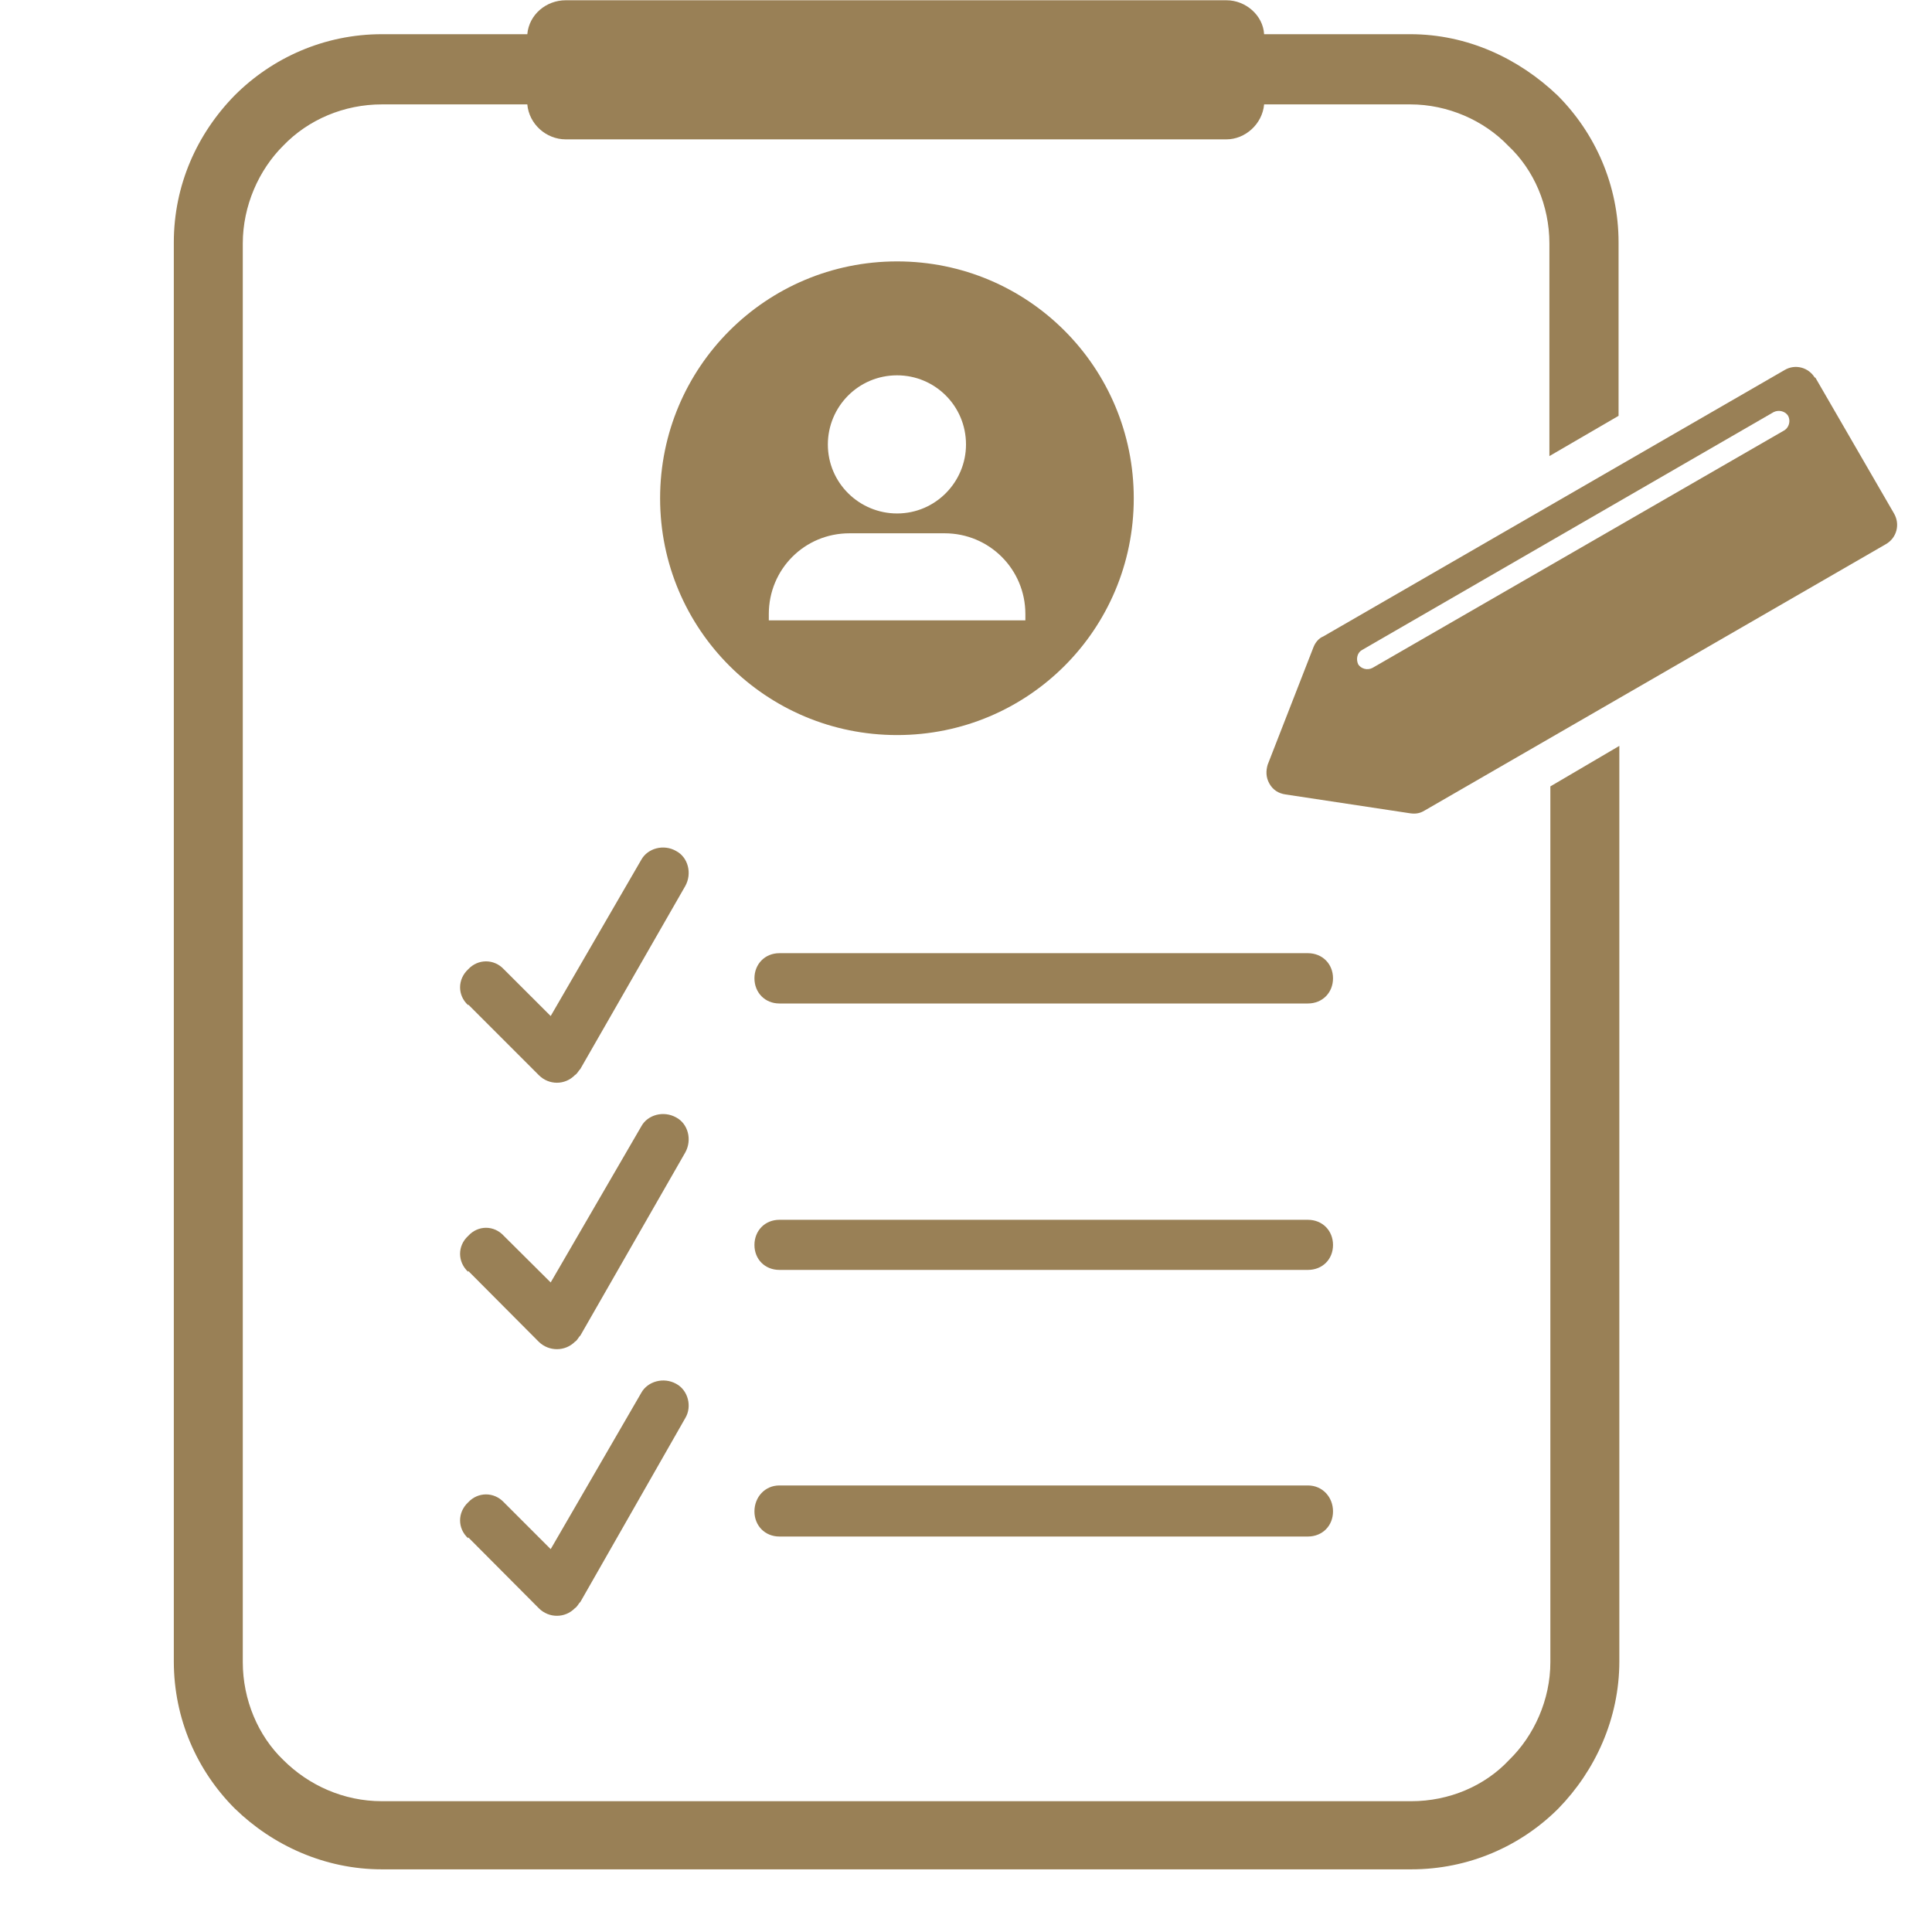 <svg xmlns="http://www.w3.org/2000/svg" xmlns:xlink="http://www.w3.org/1999/xlink" width="40" zoomAndPan="magnify" viewBox="0 0 30 30" height="40" preserveAspectRatio="xMidYMid meet" version="1.0"><defs><clipPath id="0e901675a6"><path d="M 2.699 0 L 26 0 L 26 29.031 L 2.699 29.031 Z M 2.699 0 " clip-rule="nonzero"/></clipPath><clipPath id="df210e81b4"><path d="M 19 5 L 29.516 5 L 29.516 13 L 19 13 Z M 19 5 " clip-rule="nonzero"/></clipPath></defs><g clip-path="url(#0e901675a6)"><path fill="#998056" d="M 5.93 0.531 L 8.188 0.531 C 8.215 0.227 8.48 0.004 8.785 0.004 L 19.043 0.004 C 19.348 0.004 19.613 0.242 19.629 0.531 L 21.898 0.531 C 22.789 0.531 23.586 0.91 24.184 1.48 C 24.77 2.066 25.133 2.875 25.133 3.766 L 25.133 6.457 L 24.059 7.082 L 24.059 3.781 C 24.059 3.195 23.82 2.637 23.418 2.262 C 23.043 1.871 22.484 1.621 21.898 1.621 L 19.629 1.621 C 19.602 1.926 19.336 2.164 19.043 2.164 L 8.785 2.164 C 8.48 2.164 8.215 1.926 8.188 1.621 L 5.93 1.621 C 5.344 1.621 4.789 1.855 4.398 2.262 C 4.02 2.637 3.77 3.195 3.77 3.781 L 3.77 25.809 C 3.77 26.395 4.008 26.953 4.398 27.328 C 4.789 27.719 5.332 27.969 5.93 27.969 L 21.914 27.969 C 22.5 27.969 23.055 27.734 23.434 27.328 C 23.82 26.953 24.074 26.395 24.074 25.809 L 24.074 12.211 L 25.145 11.582 L 25.145 25.797 C 25.145 26.688 24.77 27.496 24.199 28.082 C 23.613 28.668 22.805 29.027 21.914 29.027 L 5.93 29.027 C 5.039 29.027 4.23 28.652 3.645 28.082 C 3.059 27.496 2.699 26.688 2.699 25.797 L 2.699 3.766 C 2.699 2.875 3.059 2.078 3.645 1.48 C 4.23 0.895 5.039 0.531 5.93 0.531 Z M 5.93 0.531 " fill-opacity="1" fill-rule="nonzero"/></g><path fill="#998056" d="M 7.27 15.609 C 7.102 15.457 7.102 15.207 7.27 15.051 C 7.422 14.887 7.672 14.887 7.824 15.051 L 8.551 15.777 L 9.957 13.352 C 10.055 13.172 10.305 13.102 10.5 13.215 C 10.684 13.312 10.75 13.562 10.641 13.758 L 9.012 16.598 C 8.98 16.629 8.969 16.668 8.926 16.695 C 8.773 16.852 8.523 16.852 8.367 16.695 L 7.27 15.598 Z M 7.27 15.609 " fill-opacity="1" fill-rule="nonzero"/><path fill="#998056" d="M 12.102 15.582 C 11.879 15.582 11.715 15.414 11.715 15.191 C 11.715 14.969 11.879 14.801 12.102 14.801 L 20.309 14.801 C 20.535 14.801 20.699 14.969 20.699 15.191 C 20.699 15.414 20.535 15.582 20.309 15.582 Z M 12.102 15.582 " fill-opacity="1" fill-rule="nonzero"/><path fill="#998056" d="M 7.27 19.75 C 7.102 19.594 7.102 19.344 7.27 19.191 C 7.422 19.023 7.672 19.023 7.824 19.191 L 8.551 19.914 L 9.957 17.492 C 10.055 17.309 10.305 17.242 10.5 17.352 C 10.684 17.449 10.75 17.699 10.641 17.895 L 9.012 20.738 C 8.98 20.766 8.969 20.809 8.926 20.836 C 8.773 20.988 8.523 20.988 8.367 20.836 L 7.27 19.734 Z M 7.27 19.75 " fill-opacity="1" fill-rule="nonzero"/><path fill="#998056" d="M 12.102 19.719 C 11.879 19.719 11.715 19.555 11.715 19.332 C 11.715 19.109 11.879 18.941 12.102 18.941 L 20.309 18.941 C 20.535 18.941 20.699 19.109 20.699 19.332 C 20.699 19.555 20.535 19.719 20.309 19.719 Z M 12.102 19.719 " fill-opacity="1" fill-rule="nonzero"/><path fill="#998056" d="M 7.27 23.887 C 7.102 23.734 7.102 23.484 7.27 23.328 C 7.422 23.164 7.672 23.164 7.824 23.328 L 8.551 24.055 L 9.957 21.629 C 10.055 21.449 10.305 21.379 10.5 21.488 C 10.684 21.586 10.75 21.84 10.641 22.02 L 9.012 24.875 C 8.98 24.902 8.969 24.945 8.926 24.973 C 8.773 25.129 8.523 25.129 8.367 24.973 L 7.27 23.871 Z M 7.27 23.887 " fill-opacity="1" fill-rule="nonzero"/><path fill="#998056" d="M 12.102 23.859 C 11.879 23.859 11.715 23.691 11.715 23.469 C 11.715 23.246 11.879 23.066 12.102 23.066 L 20.309 23.066 C 20.535 23.066 20.699 23.246 20.699 23.469 C 20.699 23.691 20.535 23.859 20.309 23.859 Z M 12.102 23.859 " fill-opacity="1" fill-rule="nonzero"/><path fill="#998056" d="M 13.93 4.059 C 15.965 4.059 17.605 5.703 17.605 7.738 C 17.605 9.773 15.965 11.414 13.93 11.414 C 11.895 11.414 10.25 9.773 10.25 7.738 C 10.25 5.703 11.895 4.059 13.93 4.059 Z M 13.93 5.828 C 14.516 5.828 15 6.301 15 6.902 C 15 7.484 14.527 7.973 13.93 7.973 C 13.344 7.973 12.855 7.5 12.855 6.902 C 12.855 6.316 13.328 5.828 13.93 5.828 Z M 13.191 8.281 L 14.668 8.281 C 15.363 8.281 15.922 8.84 15.922 9.535 L 15.922 9.633 L 11.938 9.633 L 11.938 9.535 C 11.938 8.84 12.492 8.281 13.191 8.281 Z M 13.191 8.281 " fill-opacity="1" fill-rule="evenodd"/><g clip-path="url(#df210e81b4)"><path fill="#998056" d="M 28.184 5.855 L 29.41 7.973 C 29.508 8.141 29.453 8.352 29.285 8.449 L 22.121 12.586 C 22.051 12.629 21.984 12.641 21.898 12.629 L 19.961 12.336 C 19.852 12.32 19.766 12.266 19.711 12.168 C 19.656 12.07 19.656 11.973 19.684 11.875 L 20.395 10.051 C 20.422 9.98 20.477 9.91 20.547 9.883 L 27.711 5.746 C 27.875 5.648 28.086 5.703 28.184 5.871 Z M 27.766 6.457 C 27.809 6.539 27.777 6.637 27.711 6.68 L 21.312 10.371 C 21.23 10.414 21.133 10.383 21.09 10.316 C 21.051 10.23 21.078 10.133 21.148 10.094 L 27.543 6.398 C 27.625 6.359 27.723 6.387 27.766 6.457 Z M 27.766 6.457 " fill-opacity="1" fill-rule="evenodd"/></g></svg>